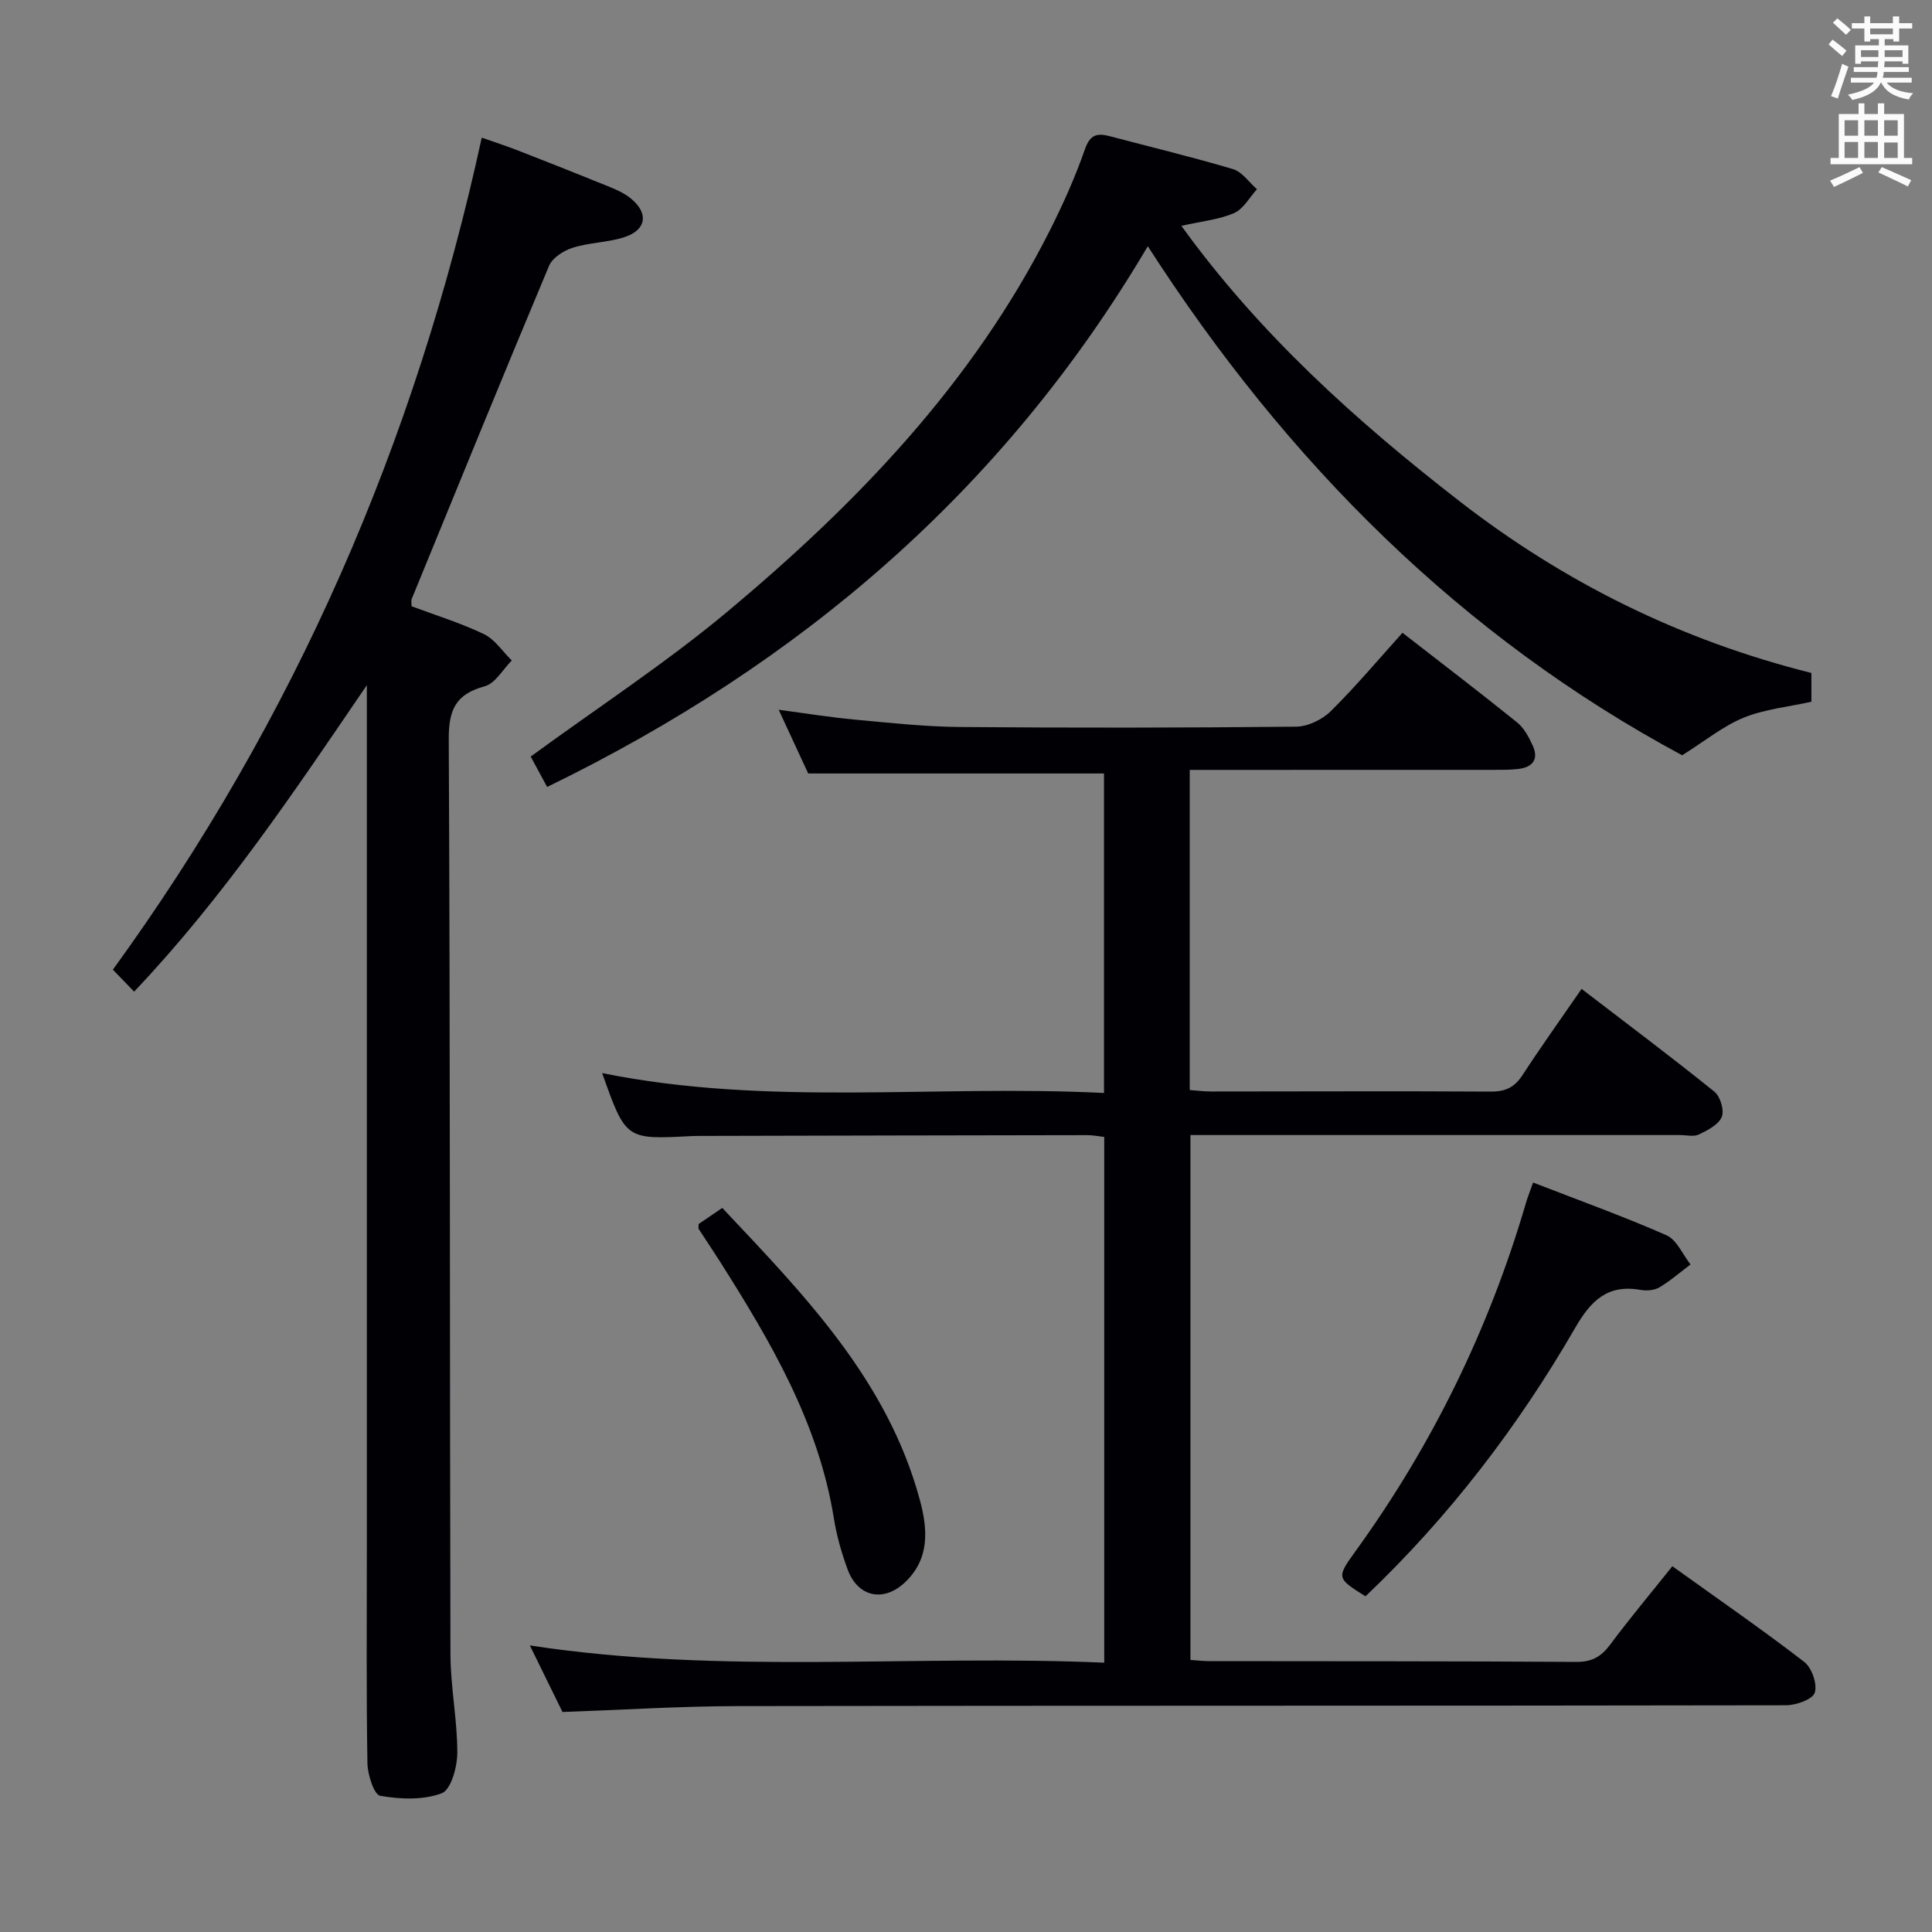 <svg enable-background="new 0 0 400 400" viewBox="0 0 400 400" xmlns="http://www.w3.org/2000/svg"><rect x="0" y="0" width="400" height="400" fill="#808080" stroke="none"/><g fill="#010105"><path d="m124.67 222.17c34.37 6.98 69.04 2.36 103.9 4.12 0-22.45 0-44.33 0-66.15-20.13 0-40.2 0-61.24 0-1.63-3.52-3.68-7.94-6.11-13.19 5.81.77 10.77 1.58 15.77 2.04 7.27.67 14.56 1.47 21.85 1.53 23.16.19 46.32.17 69.48-.07 2.43-.02 5.41-1.44 7.17-3.18 5.2-5.13 9.91-10.75 14.88-16.26 8.01 6.23 15.94 12.28 23.7 18.53 1.46 1.17 2.47 3.08 3.27 4.84 1.28 2.82-.02 4.47-2.95 4.82-1.65.2-3.32.19-4.99.19-19.16.01-38.32.01-57.48.01-1.79 0-3.58 0-5.6 0v66.28c1.51.11 2.95.3 4.39.3 19.33 0 38.66-.1 57.98.02 3.02.02 4.89-.9 6.52-3.4 3.81-5.85 7.88-11.54 12.24-17.86 9.29 7.13 18.53 14.05 27.51 21.29 1.22.98 2.07 3.88 1.51 5.22-.67 1.61-2.93 2.77-4.73 3.63-1.09.52-2.62.12-3.95.12-31.82 0-63.65 0-95.47 0-1.82 0-3.64 0-5.85 0v108.67c1.35.09 2.64.25 3.92.25 25.33.04 50.65-.01 75.98.16 3.24.02 5.15-1.1 7-3.58 4.06-5.45 8.43-10.66 12.87-16.23 9.35 6.71 18.5 13.03 27.3 19.8 1.57 1.21 2.76 4.62 2.19 6.38-.45 1.4-3.87 2.6-5.97 2.61-72.31.13-144.62.05-216.94.17-11.95.02-23.91.78-36.36 1.22-2.04-4.14-4.27-8.7-6.76-13.78 39.82 6.1 79.26 1.84 118.92 3.57 0-36.61 0-72.52 0-108.85-1.1-.12-2.36-.38-3.61-.37-26.49.03-52.98.1-79.47.16-.83 0-1.67 0-2.5.04-13.49.71-13.49.71-18.37-13.05z"/><path d="m85.21 125.52c4.88 1.83 10.1 3.43 14.97 5.76 2.28 1.09 3.87 3.6 5.78 5.46-1.85 1.85-3.42 4.76-5.61 5.35-6.04 1.64-7.47 4.88-7.44 11.02.31 63.13.19 126.26.35 189.4.02 6.79 1.43 13.58 1.42 20.37 0 2.92-1.3 7.66-3.21 8.39-3.83 1.45-8.59 1.26-12.75.53-1.28-.22-2.61-4.39-2.65-6.78-.24-14.65-.12-29.32-.12-43.97 0-57.97 0-115.94 0-173.91 0-1.76 0-3.52 0-5.28-14.97 21.96-29.57 43.82-48.18 63.45-1.56-1.61-2.79-2.88-4.4-4.55 37.69-51.92 62.65-109.19 76.37-172.26 2.38.84 4.96 1.67 7.48 2.65 6.34 2.47 12.66 4.97 18.96 7.53 1.52.62 3.08 1.33 4.35 2.35 3.82 3.05 3.35 6.59-1.28 8.08-3.43 1.11-7.22 1.09-10.66 2.18-1.88.59-4.21 2.07-4.91 3.74-9.64 22.95-19.02 46-28.46 69.03-.11.27-.01.64-.01 1.46z"/><path d="m237.64 50.98c-29.94 50.71-72.16 86.56-124.36 111.95-1.36-2.51-2.6-4.79-3.41-6.29 13.93-10.19 28.03-19.39 40.86-30.11 26.71-22.33 50.67-47.23 66.6-78.76 2.76-5.47 5.29-11.12 7.3-16.89 1.09-3.11 2.59-3.35 5.18-2.67 8.5 2.25 17.06 4.3 25.49 6.81 1.89.57 3.3 2.73 4.94 4.16-1.55 1.7-2.8 4.09-4.73 4.93-3.12 1.36-6.69 1.69-10.92 2.65 16.17 22.39 36.19 40.41 57.6 57.02 21.68 16.82 45.8 28.78 72.84 35.55v5.96c-4.74 1.05-9.62 1.52-13.98 3.28-4.21 1.7-7.88 4.73-12.78 7.8-45.63-24.51-81.81-60.59-110.63-105.39z"/><path d="m317.41 244.83c9.48 3.68 18.69 6.99 27.62 10.92 2.13.94 3.34 3.97 4.98 6.04-2.13 1.6-4.16 3.38-6.44 4.74-1.04.62-2.64.75-3.88.53-6.79-1.19-10.25 2.11-13.55 7.83-11.86 20.53-26.21 39.24-43.43 55.61-5.94-3.72-6.05-3.84-2.13-9.25 15.93-22.01 27.69-46.05 35.33-72.12.31-1.1.75-2.18 1.5-4.3z"/><path d="m144.64 253.42c1.35-.92 2.95-2 4.9-3.33 16.97 18.01 34.18 35.64 40.89 60.4 1.64 6.06 2.15 12.23-3.11 17.16-4.42 4.14-9.73 3-11.83-2.72-1.25-3.41-2.27-6.96-2.84-10.54-3.19-19.87-13.13-36.69-23.64-53.28-1.42-2.24-2.91-4.44-4.36-6.67-.07-.11-.01-.32-.01-1.02z"/></g><path d="m378.6 9.2.8-1c.9.7 1.9 1.4 2.9 2.3l-.9 1.1c-1.1-.9-2-1.7-2.8-2.4zm.5 10.7c.9-2.1 1.6-4.3 2.3-6.7.4.2.8.4 1.3.6-.7 2.1-1.5 4.3-2.2 6.6zm.4-15.2.9-.9c1 .8 2 1.6 2.8 2.4l-1 1c-1-.9-1.9-1.8-2.7-2.5zm12.5-1.3h1.2v1.4h2.7v1.1h-2.7v2.7h-1.2v-.5h-1.8v1.3h4.9v3.8h-1.2v-.5h-3.7c0 .4-.1.9-.1 1.2h5.1v1h-5.2c0 .5-.1.9-.2 1.2h6v1h-5.2c1.1 1.3 2.9 2 5.5 2.2-.4.4-.7.8-.9 1.3-2.9-.5-4.8-1.6-5.7-3.5h-.1c-.8 1.7-2.7 2.9-5.9 3.6-.2-.4-.6-.8-.9-1.1 2.8-.6 4.6-1.4 5.4-2.5h-4.8v-1h5.3c.1-.3.2-.7.2-1.2h-4.9v-1h5c0-.4 0-.8.1-1.2h-3.6v.5h-1.2v-3.8h4.9v-1.3h-1.8v.5h-1.2v-2.7h-2.6v-1.1h2.6v-1.4h1.2v1.4h4.7v-1.4zm-6.7 8.4h3.6c0-.4 0-.9 0-1.4h-3.6zm1.9-4.7h4.7v-1.2h-4.7zm6.7 3.3h-3.7v1.4h3.7z" fill="#fafbfa"/><path d="m384.7 21.4h1.3v2.2h2.8v-2.2h1.3v2.2h4.1v9.1h1.7v1.3h-16.9v-1.3h1.7v-9.1h4.1v-2.2zm.3 13.2.7 1.2c-1.8.9-3.8 1.9-6 2.9-.2-.4-.5-.8-.8-1.3 2.4-1 4.4-2 6.1-2.8zm-3.1-6.5h2.8v-3.2h-2.8zm0 4.6h2.8v-3.3h-2.8zm4.1-4.6h2.8v-3.2h-2.8zm0 4.6h2.8v-3.3h-2.8zm3.6 1.9c2.1.9 4.1 1.8 6.1 2.7l-.7 1.3c-2.2-1.1-4.2-2-6.1-2.9zm3.3-9.7h-2.8v3.2h2.8zm-2.8 7.8h2.8v-3.2h-2.8z" fill="#fafbfa"/></svg>